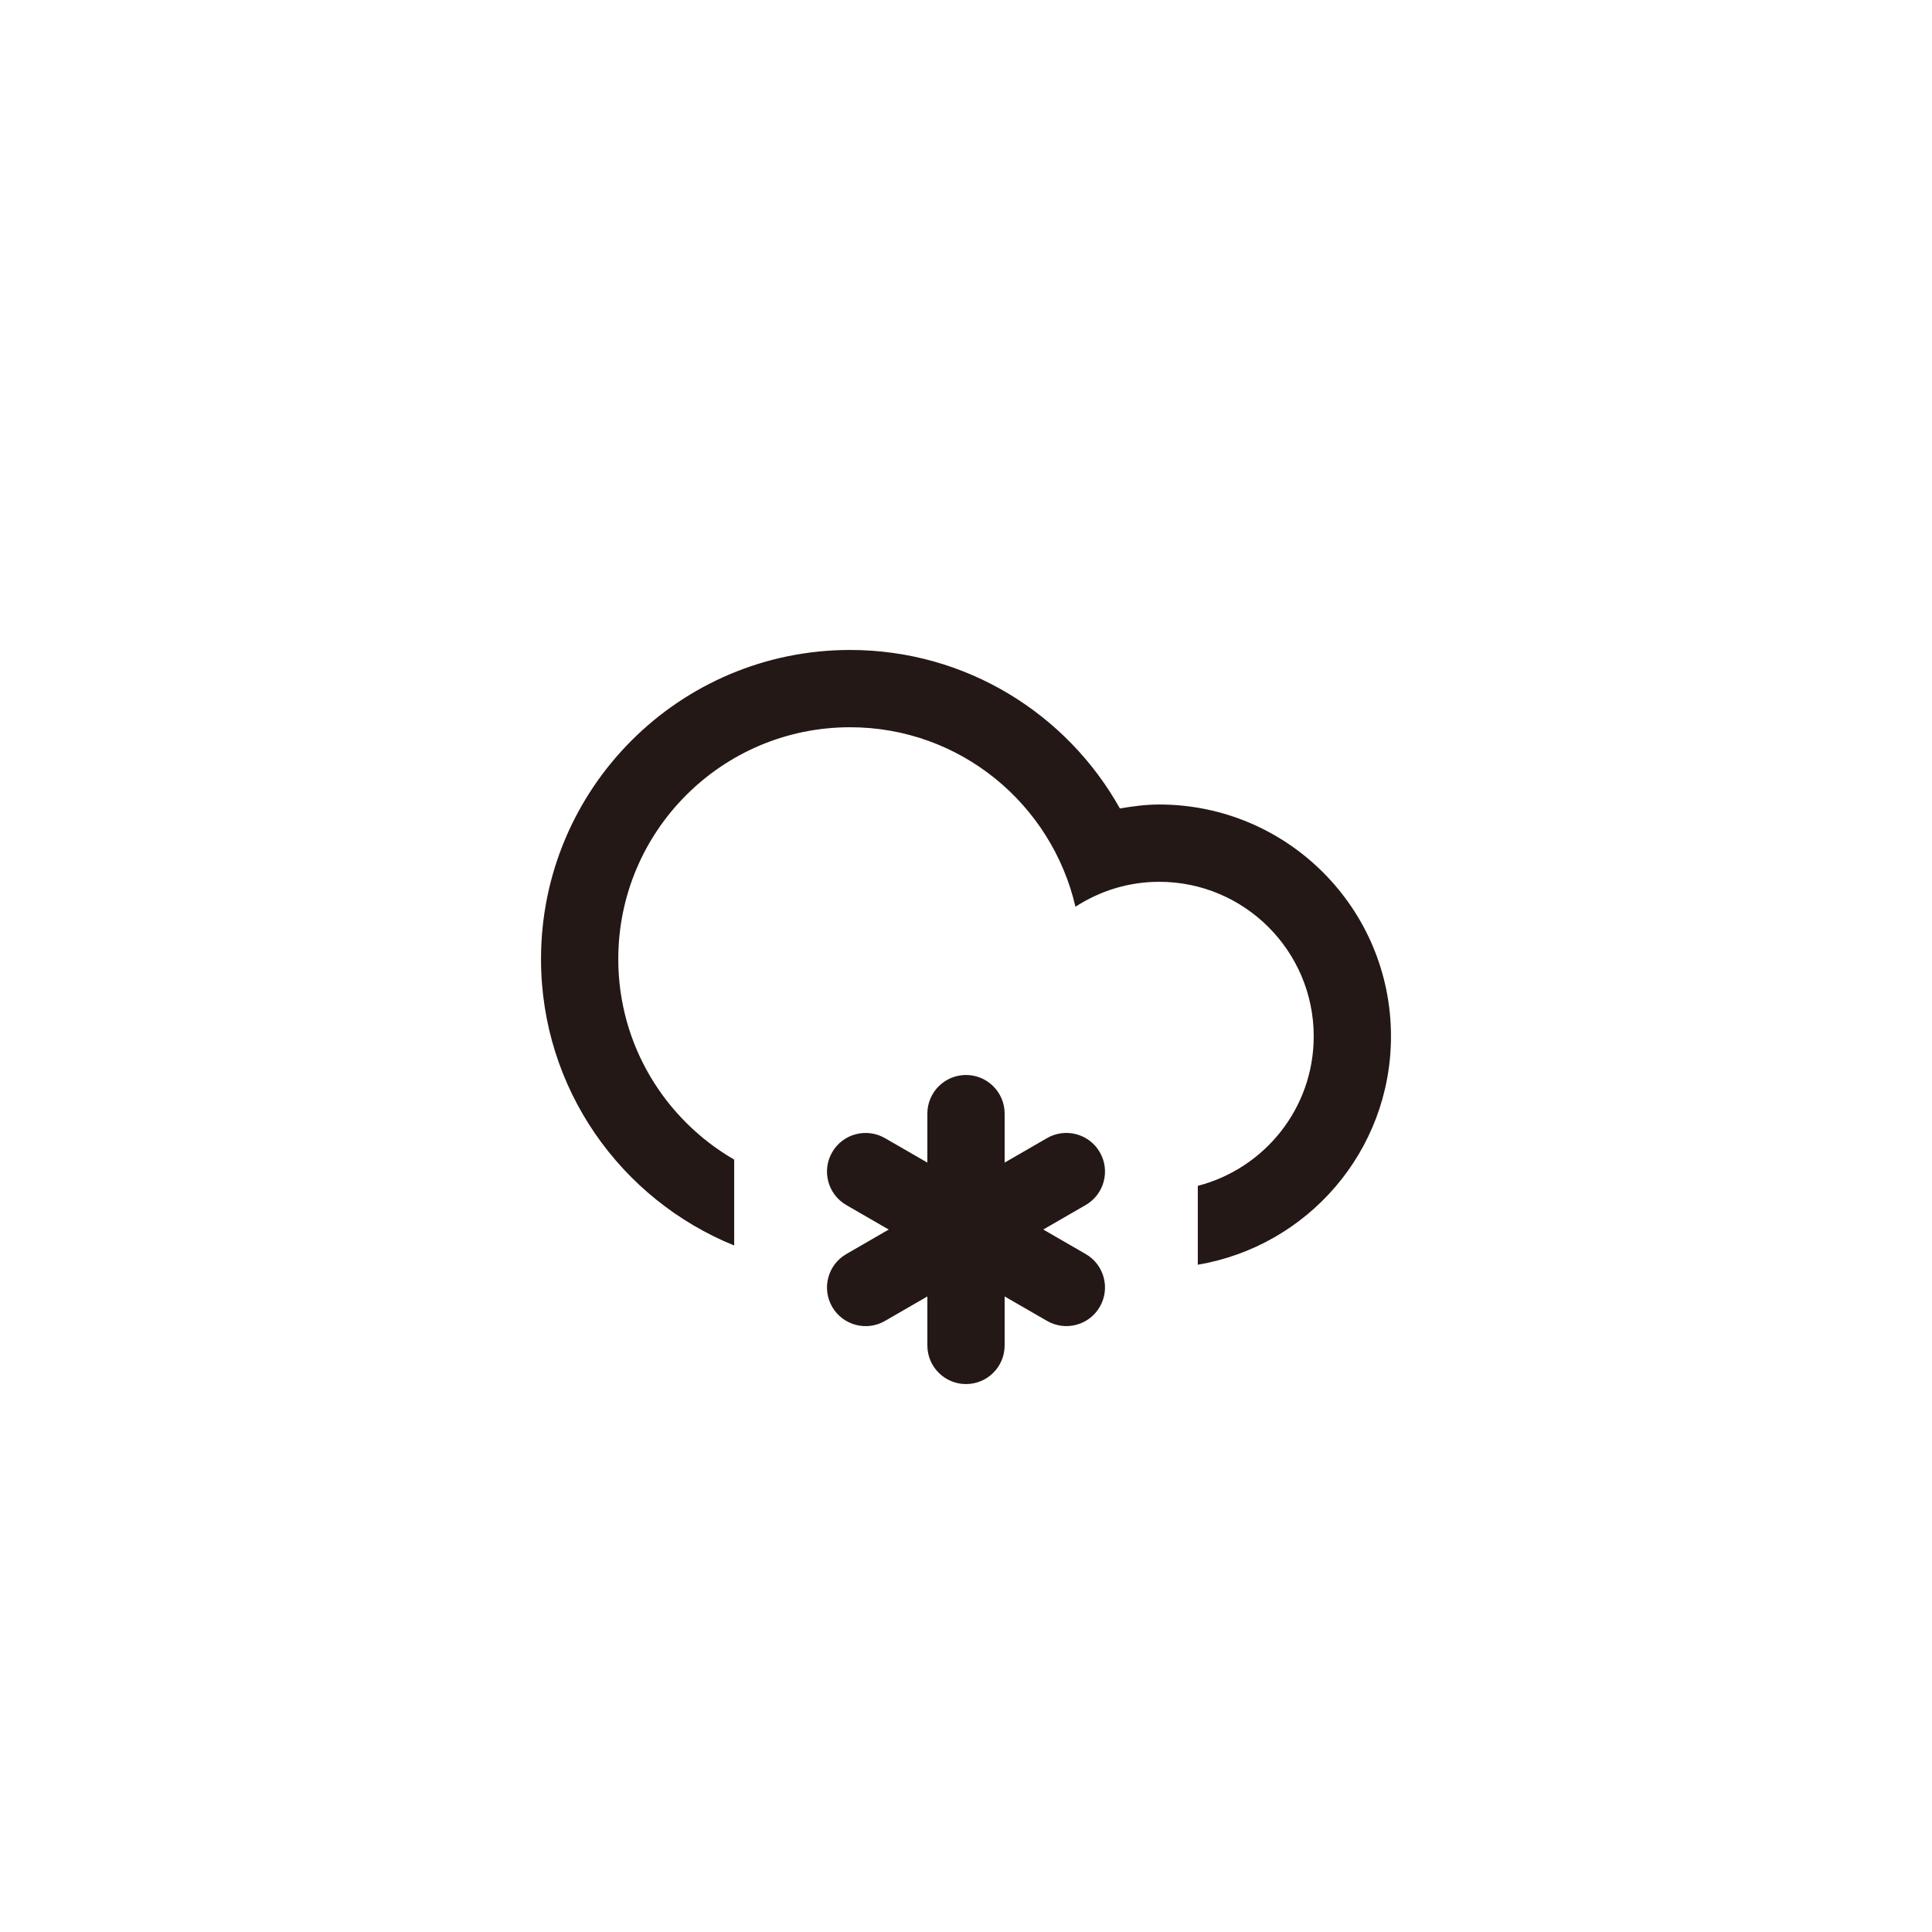 <svg width="100" height="100" viewBox="0 0 100 100" fill="none" xmlns="http://www.w3.org/2000/svg">
<path fill-rule="evenodd" clip-rule="evenodd" d="M61.998 65.461V61.379C65.446 60.488 67.998 57.367 67.998 53.641C67.998 49.224 64.416 45.642 59.999 45.642C58.398 45.642 56.915 46.122 55.665 46.933C54.434 41.616 49.692 37.642 44.001 37.642C37.374 37.642 32.002 43.015 32.002 49.642C32.002 54.08 34.419 57.947 38.001 60.021V64.466C32.141 62.091 28.003 56.353 28.003 49.641C28.003 40.806 35.165 33.642 44.001 33.642C50.005 33.642 55.23 36.954 57.966 41.846C58.63 41.733 59.302 41.641 59.999 41.641C66.625 41.641 71.997 47.014 71.997 53.639C71.997 59.586 67.671 64.506 61.998 65.461ZM43.072 59.641C43.625 58.684 44.847 58.358 45.804 58.909L48 60.176V57.641C48 56.537 48.896 55.641 50 55.641C51.104 55.641 52 56.537 52 57.641V60.176L54.195 58.908C55.152 58.357 56.375 58.683 56.926 59.64C57.479 60.597 57.151 61.82 56.195 62.372L53.999 63.64L56.195 64.908C57.151 65.461 57.479 66.683 56.926 67.64C56.374 68.595 55.152 68.923 54.195 68.37L52 67.104V69.639C52 70.744 51.104 71.639 50 71.639C48.896 71.639 48 70.744 48 69.639V67.104L45.805 68.372C44.848 68.925 43.625 68.597 43.073 67.642C42.521 66.685 42.848 65.462 43.805 64.91L46 63.641L43.805 62.373C42.848 61.82 42.521 60.598 43.072 59.641Z" fill="#231815"/>
</svg>
